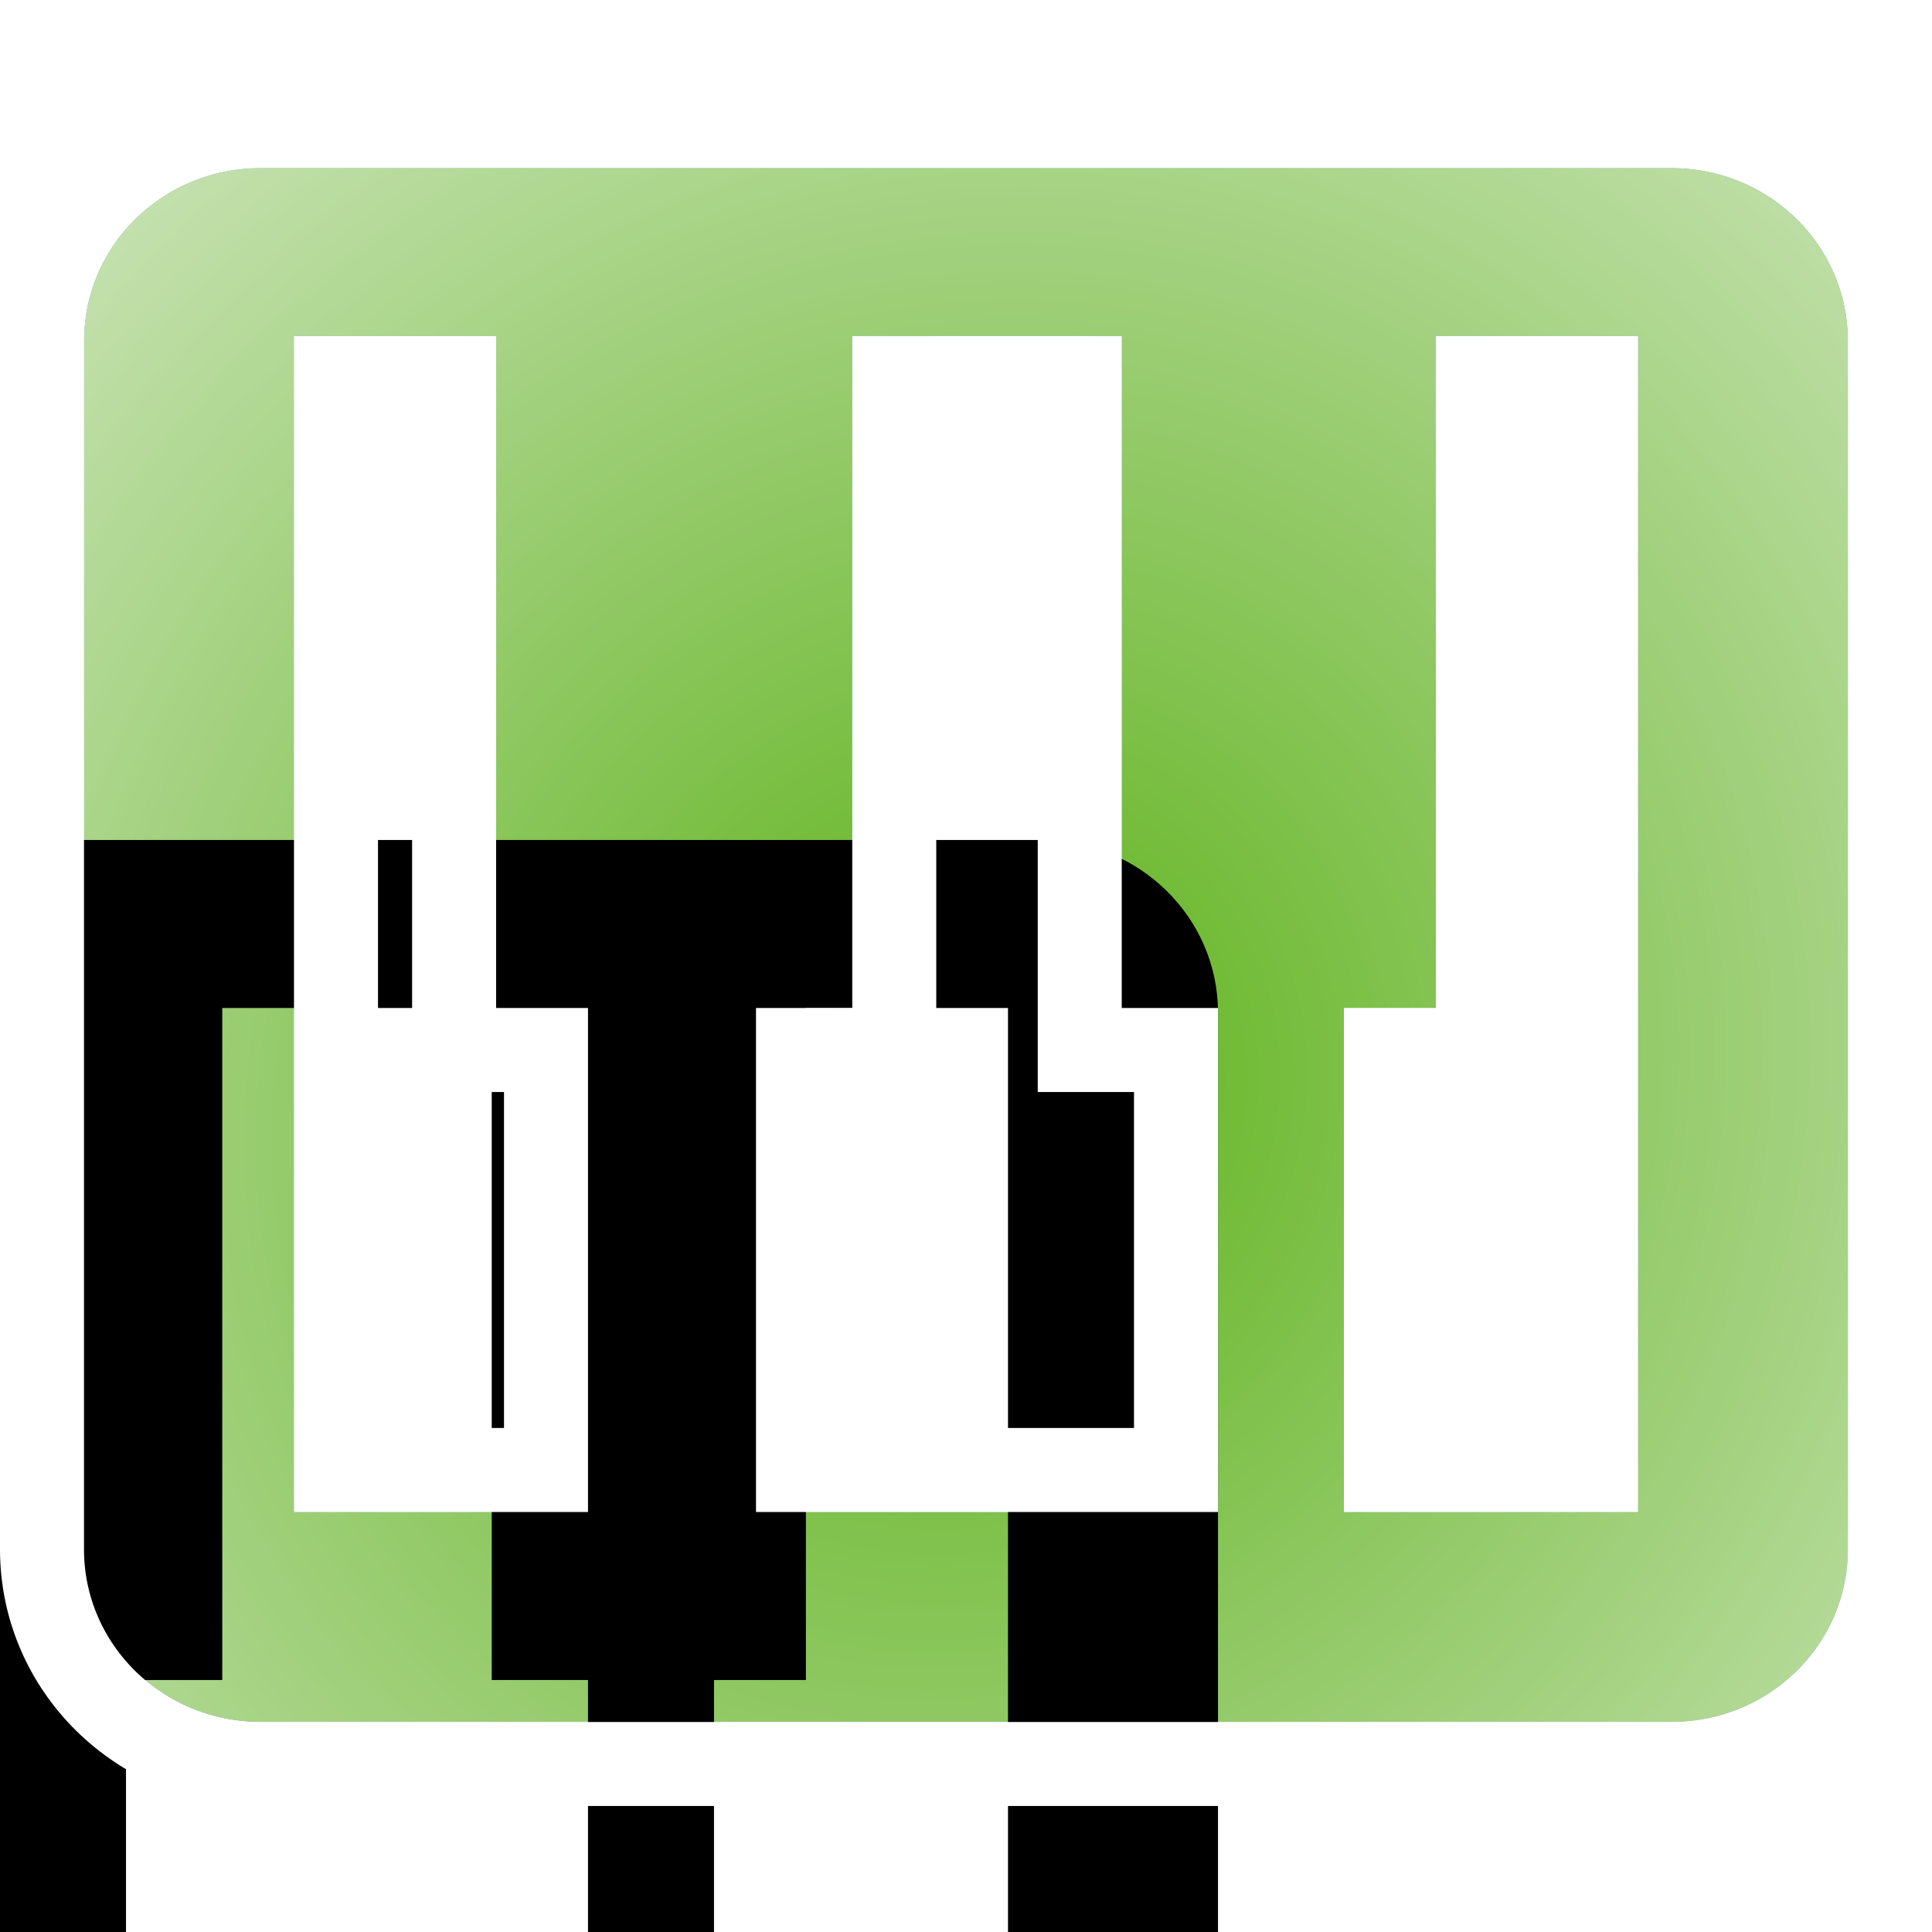 <svg xmlns="http://www.w3.org/2000/svg" xmlns:xlink="http://www.w3.org/1999/xlink" width="46" height="46" viewBox="0 0 46 46">
  <defs>
    <radialGradient id="icon-piano_green-b" cx="50%" cy="59.609%" r="140.816%" fx="50%" fy="59.609%" gradientTransform="matrix(.591 -.742 .612 .628 -.16 .593)">
      <stop offset="0%" stop-color="#5CB217"/>
      <stop offset="87.843%" stop-color="#F8F8F8" stop-opacity=".988"/>
      <stop offset="100%" stop-color="#FDFDFD"/>
    </radialGradient>
    <path id="icon-piano_green-a" d="M4.2,0 L37.8,0 C40.12,0 42,1.841 42,4.111 L42,32.889 C42,35.159 40.12,37 37.8,37 L4.2,37 C1.88,37 0,35.159 0,32.889 L0,4.111 C0,1.841 1.88,0 4.2,0 M5,4 L5,32 L12,32 L12,20 L9.812,20 L9.812,4 L5,4 M16,32 L27,32 L27,20 L24.708,20 L24.708,4 L18.292,4 L18.292,20 L16,20 L16,32 M30,32 L37,32 L37,4 L32.188,4 L32.188,20 L30,20 L30,32 Z"/>
    <filter id="icon-piano_green-c" width="190.5%" height="202.7%" x="-45.2%" y="-51.4%" filterUnits="objectBoundingBox">
      <feMorphology in="SourceAlpha" radius="3" result="shadowSpreadInner1"/>
      <feGaussianBlur in="shadowSpreadInner1" result="shadowBlurInner1" stdDeviation="7.5"/>
      <feOffset dx="-15" dy="16" in="shadowBlurInner1" result="shadowOffsetInner1"/>
      <feComposite in="shadowOffsetInner1" in2="SourceAlpha" k2="-1" k3="1" operator="arithmetic" result="shadowInnerInner1"/>
      <feColorMatrix in="shadowInnerInner1" values="0 0 0 0 0   0 0 0 0 0   0 0 0 0 0  0 0 0 0.5 0"/>
    </filter>
  </defs>
  <g fill="none" fill-rule="evenodd" transform="translate(2 4)">
    <use fill="#175CB2" xlink:href="#icon-piano_green-a"/>
    <use fill="url(#icon-piano_green-b)" xlink:href="#icon-piano_green-a"/>
    <use fill="#000" filter="url(#icon-piano_green-c)" xlink:href="#icon-piano_green-a"/>
    <path stroke="#FFF" stroke-width="2" d="M4.2,-1 L37.8,-1 C40.667,-1 43,1.283 43,4.111 L43,32.889 C43,35.717 40.667,38 37.8,38 L4.2,38 C1.333,38 -1,35.717 -1,32.889 L-1,4.111 C-1,1.283 1.333,-1 4.2,-1 Z M6,5 L6,31 L11,31 L11,21 L8.812,21 L8.812,5 L6,5 Z M17,31 L26,31 L26,21 L23.708,21 L23.708,5 L19.292,5 L19.292,21 L17,21 L17,31 Z M31,31 L36,31 L36,5 L33.188,5 L33.188,21 L31,21 L31,31 Z"/>
  </g>
</svg>

